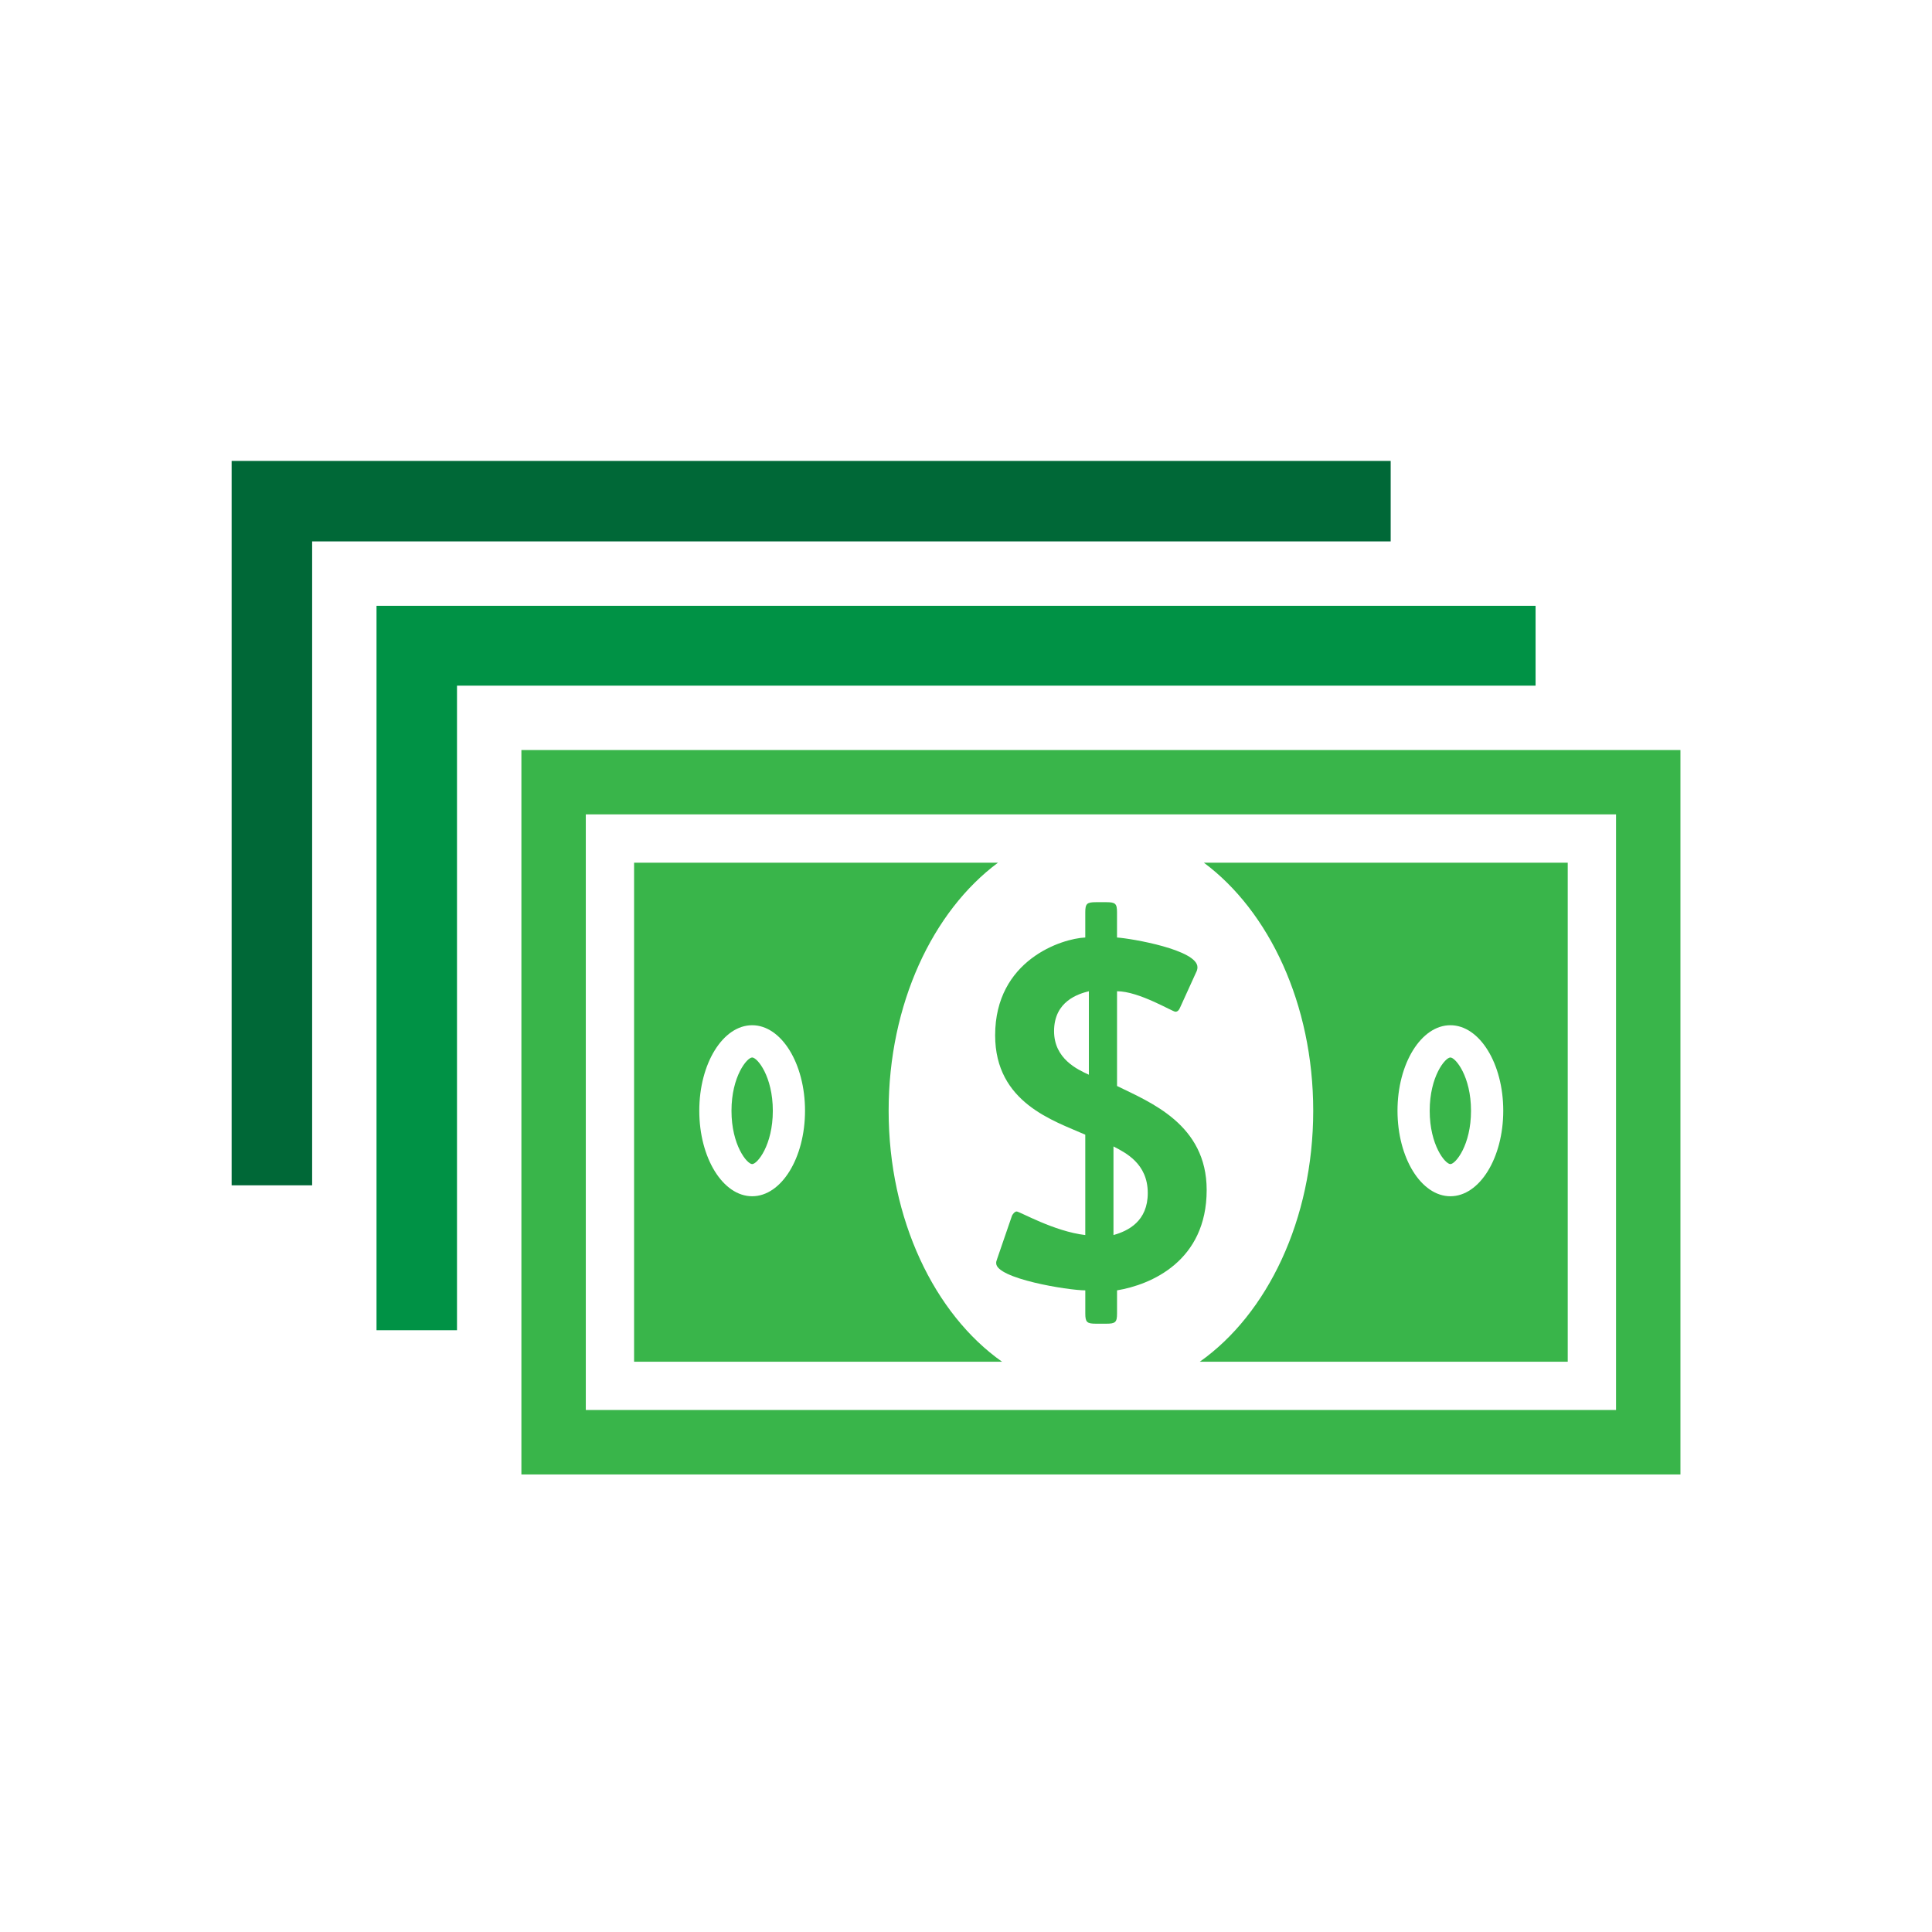 <?xml version="1.0" encoding="iso-8859-1"?>
<!-- Generator: Adobe Illustrator 15.1.0, SVG Export Plug-In . SVG Version: 6.00 Build 0)  -->
<!DOCTYPE svg PUBLIC "-//W3C//DTD SVG 1.1//EN" "http://www.w3.org/Graphics/SVG/1.1/DTD/svg11.dtd">
<svg version="1.1" id="Layer_1" xmlns="http://www.w3.org/2000/svg" xmlns:xlink="http://www.w3.org/1999/xlink" x="0px" y="0px"
	 width="96px" height="96px" viewBox="0 0 96 96" style="enable-background:new 0 0 96 96;" xml:space="preserve">
<g>
	<polygon style="fill:#006837;" points="15.51,26.902 69.102,26.902 69.102,22.903 11.51,22.903 11.51,58.898 15.51,58.898 	"/>
	<polygon style="fill:#009245;" points="22.708,34.069 76.302,34.069 76.302,30.102 18.709,30.102 18.709,66.098 22.708,66.098 	"/>
	<path style="fill:#39B54A;" d="M25.908,37.268v35.996H83.5V37.268H25.908z M80.301,70.062H29.108V40.466h51.192V70.062z"/>
	<path style="fill:#39B54A;" d="M37.375,57.843c0.255,0,1.026-0.938,1.026-2.649s-0.771-2.648-1.026-2.648
		c-0.256,0-1.028,0.938-1.028,2.648C36.347,56.902,37.119,57.843,37.375,57.843z"/>
	<path style="fill:#39B54A;" d="M72.069,57.843c0.255,0,1.025-0.938,1.025-2.649s-0.771-2.648-1.025-2.648
		c-0.257,0-1.028,0.938-1.028,2.648C71.041,56.902,71.812,57.843,72.069,57.843z"/>
	<path style="fill:#39B54A;" d="M44.156,55.191c0-5.303,2.192-9.917,5.433-12.324H31.507v24.797h18.285
		C46.442,65.302,44.156,60.605,44.156,55.191z M34.747,55.191c0-2.346,1.175-4.248,2.628-4.248c1.45,0,2.626,1.902,2.626,4.248
		c0,2.348-1.176,4.25-2.626,4.25C35.922,59.441,34.747,57.539,34.747,55.191z"/>
	<path style="fill:#39B54A;" d="M59.82,42.867c3.236,2.407,5.433,7.021,5.433,12.324c0,5.414-2.286,10.108-5.637,12.473H77.9V42.867
		H59.82z M72.069,50.943c1.449,0,2.627,1.902,2.627,4.248c0,2.348-1.178,4.25-2.627,4.25c-1.451,0-2.628-1.902-2.628-4.25
		C69.441,52.846,70.618,50.943,72.069,50.943z"/>
	<path style="fill:#39B54A;" d="M53.928,64.117v1.145c0,0.436,0.077,0.512,0.535,0.512h0.509c0.458,0,0.533-0.076,0.533-0.512
		v-1.145c1.685-0.279,4.454-1.451,4.454-4.988c0-3.258-2.799-4.354-4.454-5.167v-4.708c1.095,0,2.751,1.018,2.901,1.018
		c0.104,0,0.179-0.076,0.229-0.201l0.788-1.731c0.053-0.102,0.078-0.178,0.078-0.28c0-0.864-3.258-1.425-3.997-1.476v-1.247
		c0-0.433-0.075-0.508-0.533-0.508h-0.509c-0.458,0-0.535,0.075-0.535,0.508v1.247c-1.171,0.051-4.479,1.12-4.479,4.86
		c0,3.358,2.927,4.25,4.479,4.938v4.987c-1.552-0.18-3.258-1.171-3.41-1.171c-0.102,0-0.204,0.151-0.229,0.202l-0.736,2.14
		C49.5,62.691,49.5,62.691,49.5,62.77C49.5,63.531,53.062,64.117,53.928,64.117z M52.376,51.238c0-1.5,1.222-1.856,1.729-1.984
		v4.148C53.545,53.146,52.376,52.613,52.376,51.238z M55.328,56.965c0.585,0.309,1.704,0.84,1.704,2.316
		c0,1.398-0.967,1.883-1.704,2.087V56.965z"/>
</g>
</svg>
